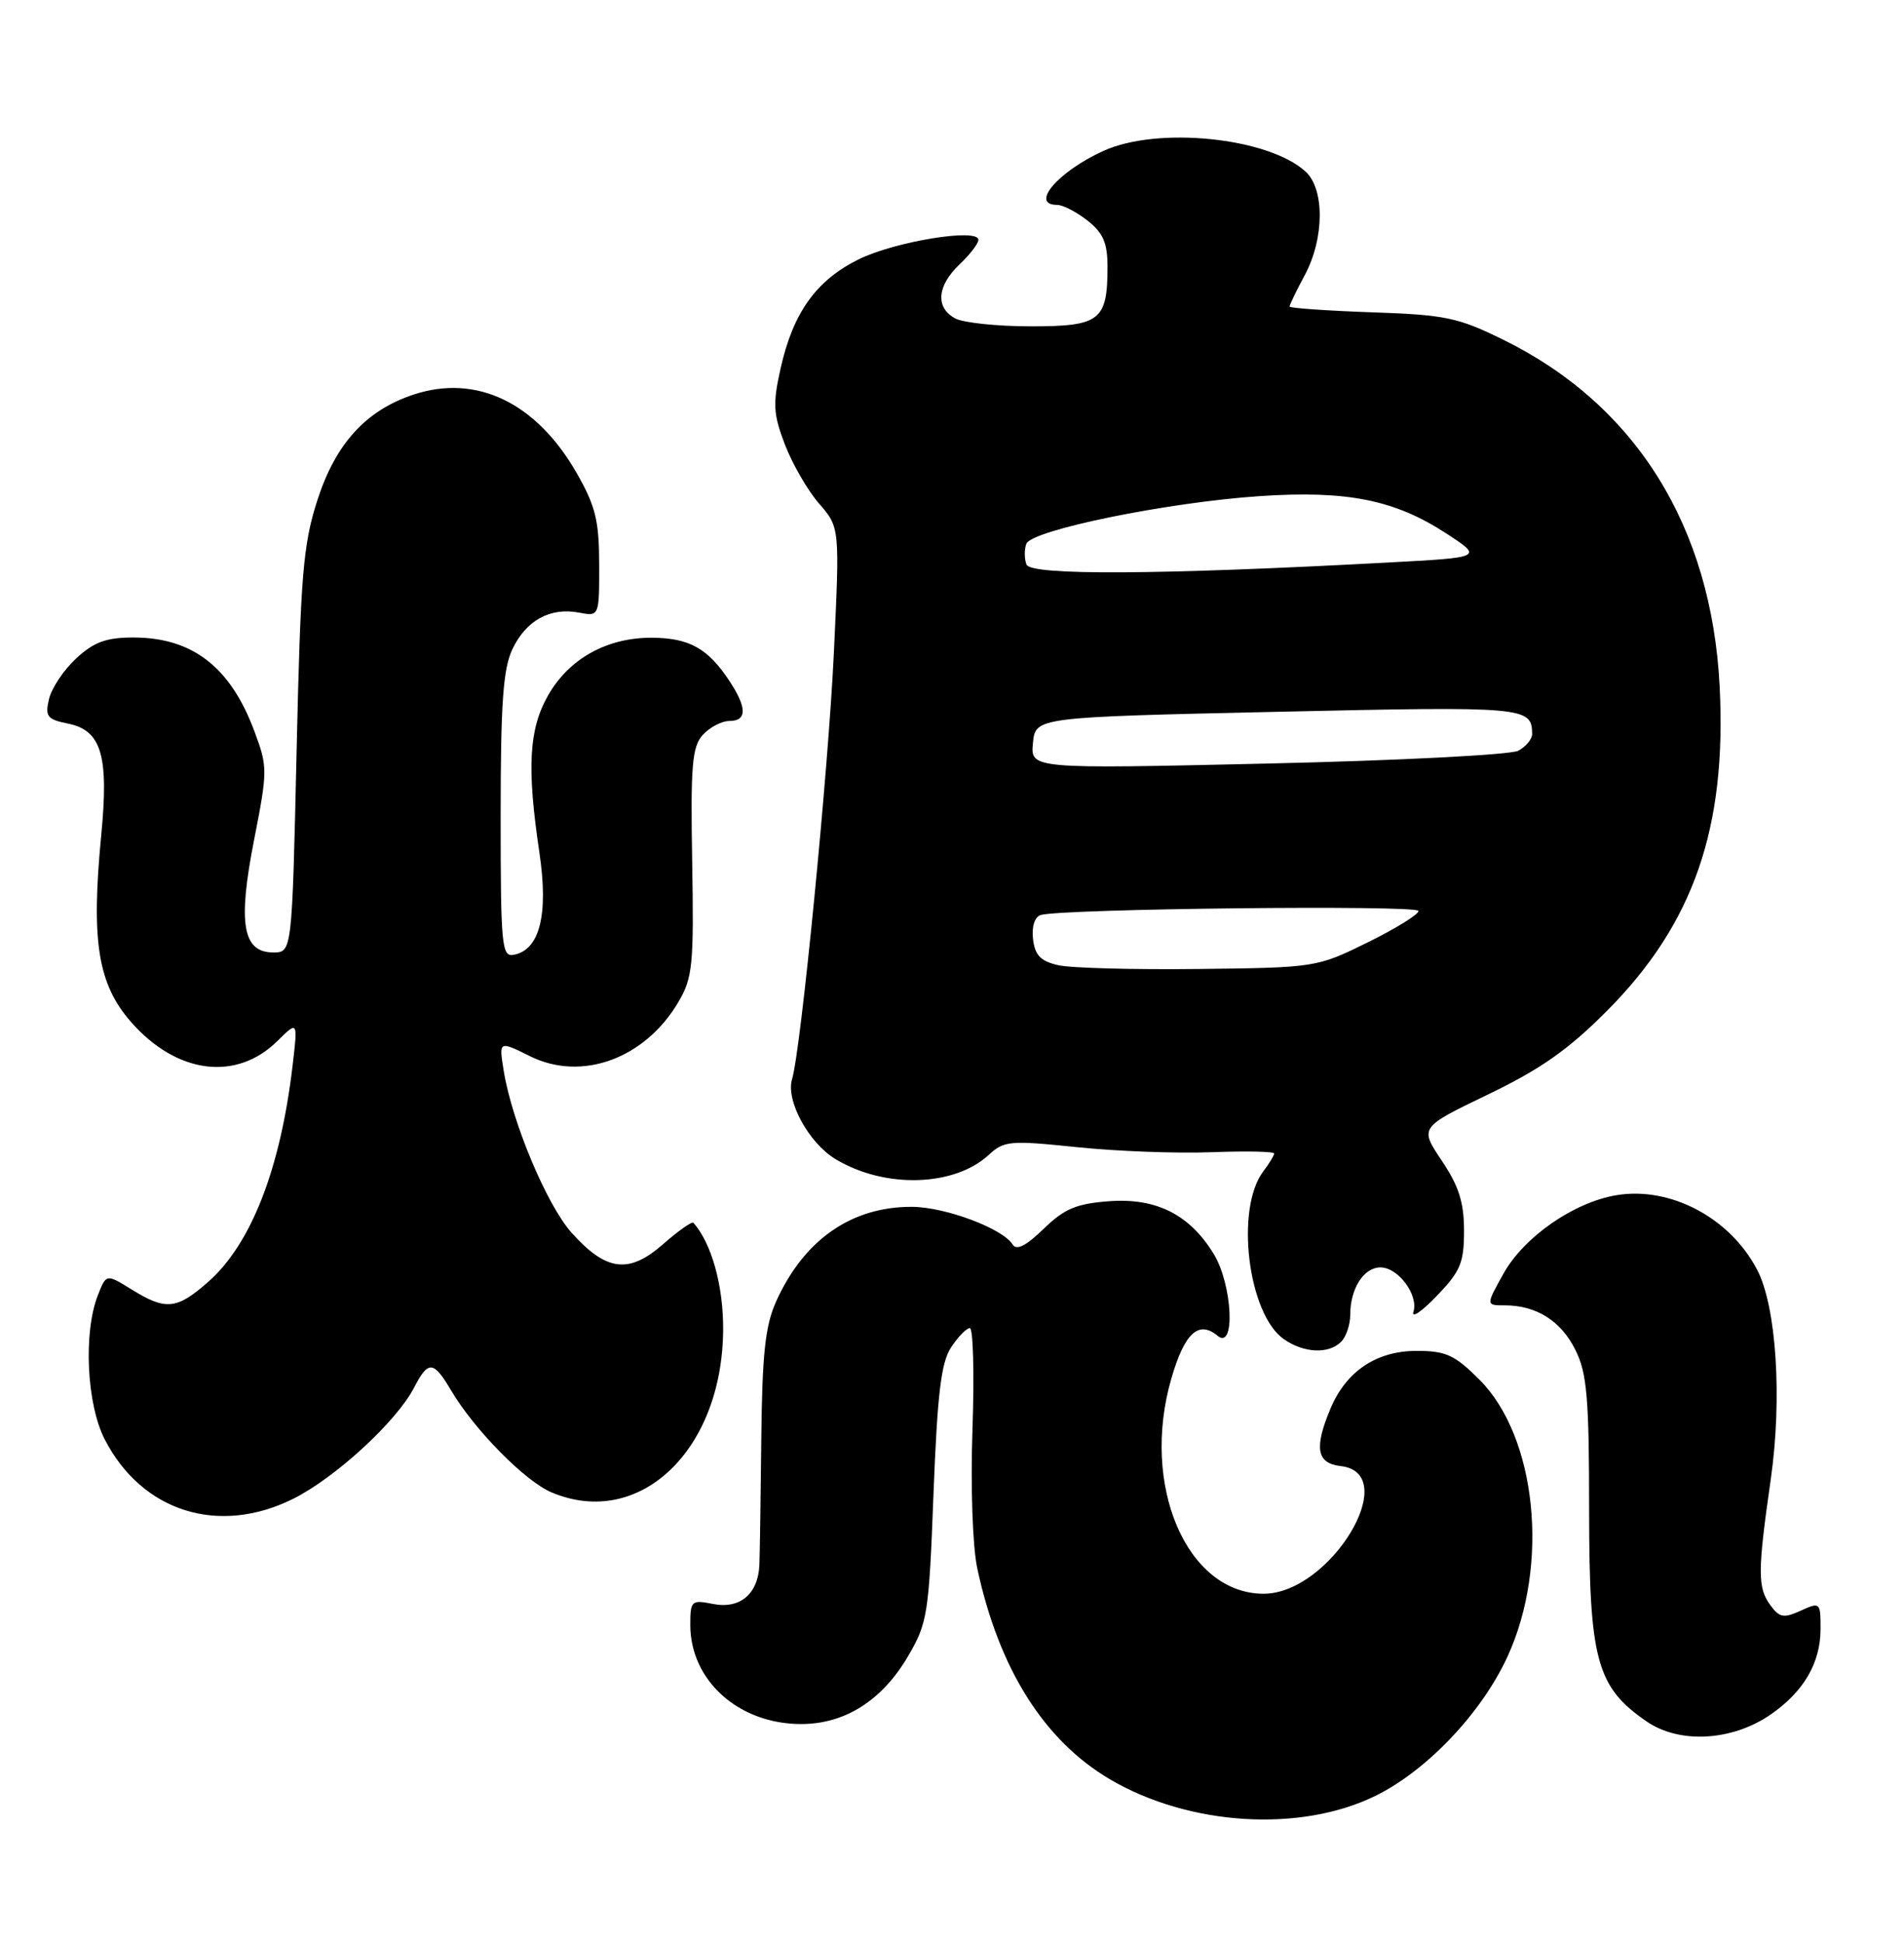 <?xml version="1.0" encoding="UTF-8" standalone="no"?>
<!DOCTYPE svg PUBLIC "-//W3C//DTD SVG 1.1//EN" "http://www.w3.org/Graphics/SVG/1.1/DTD/svg11.dtd" >
<svg xmlns="http://www.w3.org/2000/svg" xmlns:xlink="http://www.w3.org/1999/xlink" version="1.1" viewBox="0 0 251 256">
 <g >
 <path fill="currentColor"
d=" M 181.30 236.64 C 188.11 233.31 195.34 225.68 198.75 218.24 C 204.29 206.14 202.57 189.33 195.03 181.79 C 191.77 178.53 190.61 178.00 186.75 178.00 C 181.45 178.00 177.45 180.68 175.38 185.64 C 173.21 190.82 173.58 192.82 176.75 193.18 C 184.96 194.13 175.37 210.00 166.58 210.00 C 156.45 210.00 150.32 195.71 154.42 181.63 C 156.16 175.64 158.01 173.93 160.51 176.01 C 162.89 177.98 162.48 169.30 160.01 165.24 C 156.84 160.04 152.43 157.82 146.22 158.28 C 141.90 158.60 140.32 159.26 137.58 161.92 C 135.26 164.17 134.00 164.81 133.49 163.98 C 132.18 161.87 124.62 159.04 120.22 159.02 C 112.26 158.98 105.97 163.36 102.31 171.50 C 100.88 174.67 100.48 178.40 100.36 189.50 C 100.28 197.20 100.17 204.71 100.11 206.18 C 99.95 210.04 97.55 212.06 93.96 211.34 C 91.15 210.78 91.00 210.92 91.00 214.12 C 91.01 221.46 97.40 227.17 105.61 227.17 C 111.39 227.17 116.30 224.06 119.72 218.21 C 122.27 213.86 122.46 212.67 123.06 196.85 C 123.57 183.67 124.06 179.56 125.37 177.55 C 126.29 176.15 127.41 175.00 127.85 175.00 C 128.29 175.00 128.45 180.99 128.20 188.31 C 127.94 195.94 128.21 203.76 128.83 206.65 C 131.67 219.89 137.64 229.36 146.37 234.48 C 156.79 240.58 171.40 241.49 181.30 236.64 Z  M 233.37 225.95 C 237.77 222.93 240.00 219.12 240.00 214.62 C 240.00 211.13 239.94 211.07 237.39 212.23 C 235.15 213.25 234.58 213.15 233.39 211.52 C 231.68 209.19 231.69 207.10 233.44 194.89 C 234.96 184.23 234.18 172.16 231.64 167.31 C 228.06 160.45 220.18 156.29 213.06 157.49 C 207.43 158.44 200.87 163.01 198.19 167.84 C 195.87 172.00 195.87 172.00 198.39 172.00 C 202.54 172.00 205.80 174.06 207.69 177.89 C 209.21 180.94 209.49 184.20 209.49 199.00 C 209.50 218.76 210.47 222.30 217.09 226.84 C 221.41 229.80 228.30 229.42 233.37 225.95 Z  M 38.65 197.49 C 44.21 194.72 52.28 187.30 54.58 182.85 C 56.46 179.22 57.14 179.27 59.48 183.23 C 62.53 188.39 69.22 195.18 72.72 196.65 C 84.29 201.51 95.24 191.12 95.33 175.19 C 95.36 169.40 93.81 163.83 91.41 161.12 C 91.22 160.91 89.42 162.18 87.41 163.94 C 82.90 167.90 79.91 167.52 75.34 162.42 C 72.07 158.75 67.46 147.76 66.39 141.02 C 65.77 137.14 65.77 137.14 69.89 139.18 C 76.71 142.55 85.05 139.49 89.45 132.00 C 91.31 128.83 91.48 127.10 91.25 113.58 C 91.03 100.85 91.23 98.40 92.65 96.83 C 93.56 95.83 95.14 95.00 96.15 95.00 C 98.49 95.00 98.49 93.26 96.16 89.73 C 93.33 85.44 90.88 84.07 85.98 84.03 C 80.06 83.99 75.04 86.76 72.27 91.60 C 69.72 96.05 69.43 101.10 71.11 112.35 C 72.32 120.51 71.16 125.15 67.74 125.81 C 66.14 126.12 66.00 124.69 66.00 107.47 C 66.00 92.69 66.32 88.12 67.55 85.54 C 69.35 81.74 72.53 80.00 76.32 80.72 C 79.00 81.23 79.00 81.23 78.99 74.37 C 78.98 68.59 78.51 66.68 76.01 62.31 C 70.69 53.04 62.81 49.26 54.53 51.99 C 48.26 54.06 44.27 58.42 41.86 65.84 C 39.96 71.72 39.63 75.59 39.10 99.00 C 38.50 125.50 38.50 125.50 36.02 125.50 C 31.98 125.50 31.33 121.67 33.50 110.65 C 35.29 101.52 35.29 101.05 33.54 96.36 C 30.38 87.88 25.37 84.00 17.57 84.00 C 14.01 84.00 12.39 84.59 10.05 86.75 C 8.41 88.26 6.80 90.67 6.46 92.11 C 5.92 94.41 6.22 94.79 8.94 95.34 C 13.37 96.22 14.36 99.53 13.35 110.00 C 11.99 124.01 12.89 129.67 17.28 134.67 C 23.30 141.53 31.17 142.53 36.60 137.14 C 39.27 134.50 39.27 134.50 38.56 140.50 C 36.95 154.09 33.08 163.97 27.42 168.93 C 23.30 172.55 21.86 172.70 17.37 169.92 C 14.01 167.84 14.01 167.84 12.90 170.67 C 10.97 175.61 11.42 185.03 13.81 189.67 C 18.72 199.20 28.83 202.38 38.65 197.49 Z  M 176.80 176.80 C 177.46 176.14 178.00 174.54 178.00 173.23 C 178.00 169.80 179.78 167.00 181.98 167.00 C 184.33 167.00 187.03 170.65 186.33 172.86 C 186.04 173.76 187.43 172.82 189.40 170.76 C 192.53 167.52 193.00 166.39 193.00 162.17 C 193.00 158.44 192.31 156.27 190.06 152.93 C 187.13 148.56 187.13 148.56 196.17 144.21 C 203.11 140.87 206.75 138.31 211.86 133.18 C 223.25 121.72 227.63 109.13 226.70 90.50 C 225.64 69.39 215.66 53.37 198.20 44.78 C 192.21 41.83 190.55 41.48 180.79 41.15 C 174.85 40.94 170.00 40.60 170.00 40.39 C 170.00 40.17 170.90 38.31 172.00 36.26 C 174.60 31.42 174.64 24.89 172.09 22.59 C 167.15 18.11 152.61 16.63 145.47 19.88 C 139.48 22.60 135.71 27.00 139.37 27.00 C 140.12 27.00 141.92 27.93 143.37 29.07 C 145.43 30.69 146.00 32.02 146.00 35.14 C 146.00 42.25 145.03 43.00 135.90 43.00 C 131.48 43.00 127.00 42.53 125.93 41.96 C 123.29 40.55 123.51 37.68 126.48 34.85 C 127.85 33.56 128.97 32.10 128.98 31.61 C 129.01 30.01 117.94 31.82 113.16 34.19 C 107.59 36.95 104.54 41.22 102.91 48.52 C 101.86 53.21 101.93 54.54 103.47 58.57 C 104.45 61.12 106.47 64.63 107.98 66.36 C 110.71 69.50 110.71 69.50 109.92 86.16 C 109.18 101.65 105.58 138.38 104.42 142.18 C 103.56 145.00 106.59 150.58 110.14 152.73 C 116.61 156.64 125.80 156.38 130.35 152.17 C 132.36 150.31 133.14 150.24 142.00 151.16 C 147.22 151.70 155.21 152.00 159.75 151.82 C 164.29 151.65 167.99 151.72 167.97 152.00 C 167.95 152.28 167.31 153.33 166.54 154.34 C 162.81 159.26 164.51 173.14 169.24 176.45 C 171.88 178.30 175.15 178.45 176.80 176.80 Z  M 139.50 127.18 C 137.18 126.65 136.43 125.87 136.18 123.74 C 135.99 122.11 136.40 120.82 137.18 120.57 C 139.86 119.73 187.00 119.22 187.00 120.03 C 187.00 120.50 183.97 122.37 180.27 124.19 C 173.60 127.47 173.41 127.50 158.02 127.68 C 149.49 127.78 141.15 127.56 139.50 127.18 Z  M 136.17 97.91 C 136.50 94.50 136.50 94.50 168.47 93.79 C 201.13 93.06 201.94 93.13 201.98 96.71 C 201.99 97.38 201.17 98.37 200.16 98.92 C 199.14 99.46 184.26 100.22 167.08 100.61 C 135.85 101.32 135.85 101.32 136.17 97.91 Z  M 135.32 74.39 C 135.03 73.63 135.02 72.39 135.30 71.65 C 136.00 69.84 153.96 66.18 166.10 65.37 C 177.59 64.60 183.88 65.86 190.69 70.31 C 195.50 73.45 195.50 73.45 183.00 74.12 C 152.70 75.75 135.88 75.84 135.32 74.39 Z "/>
</g>
</svg>